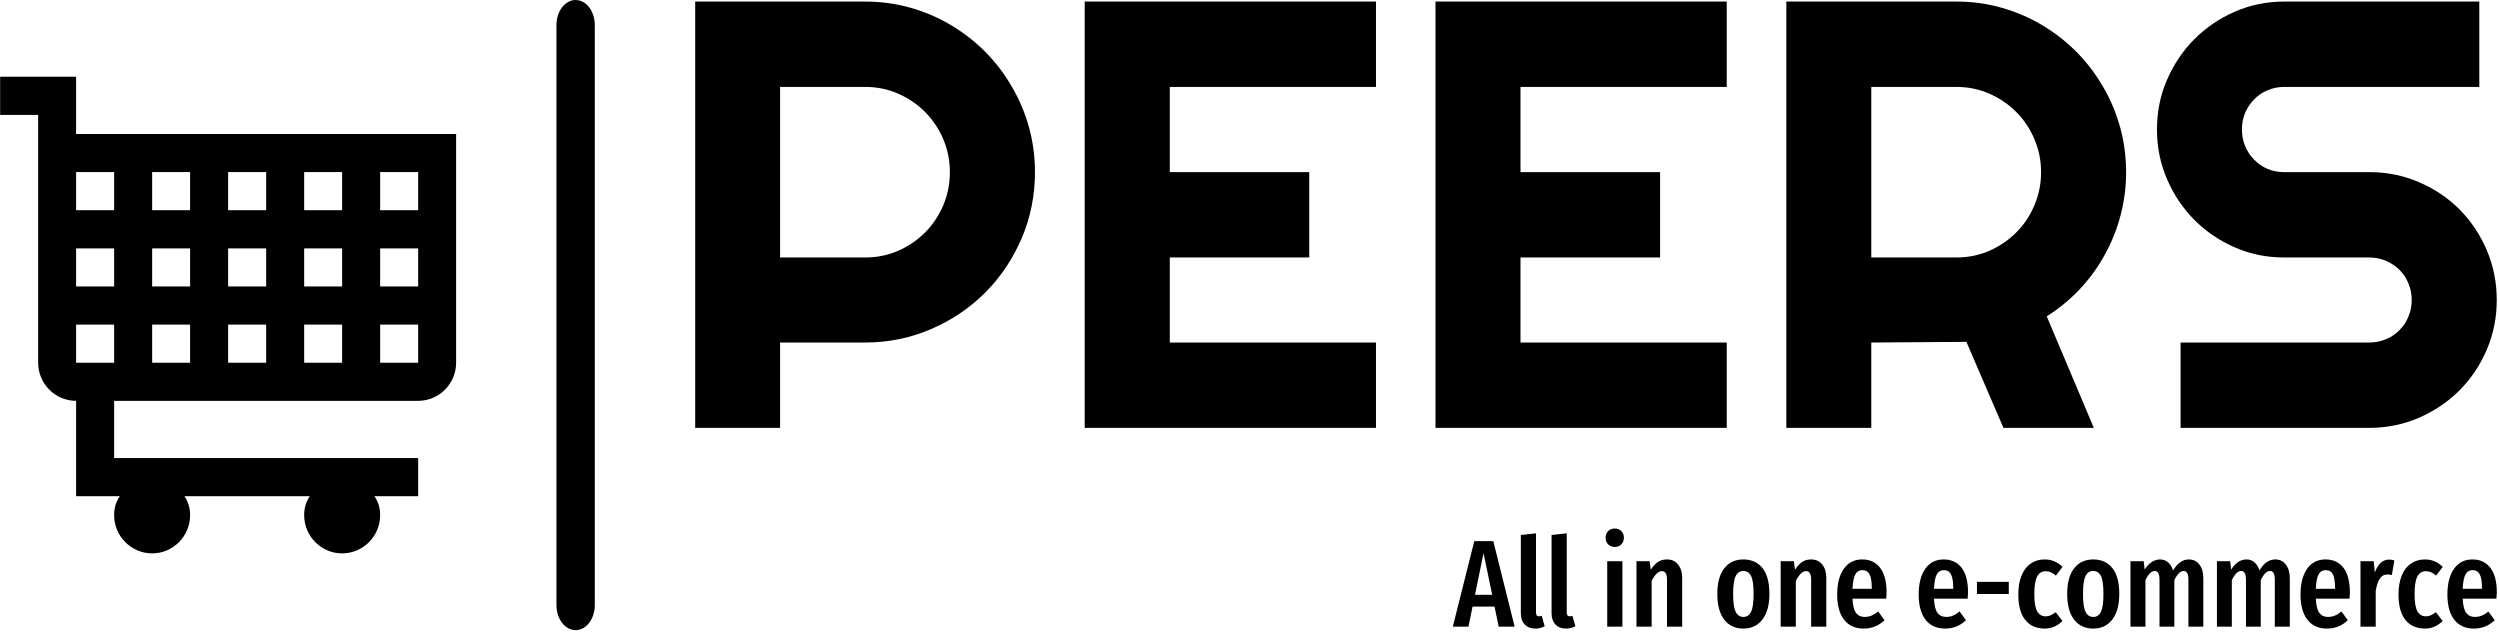 <?xml version="1.0" encoding="UTF-8"?>
<svg xmlns="http://www.w3.org/2000/svg" xmlns:xlink="http://www.w3.org/1999/xlink" width="150px" height="38px" viewBox="0 0 150 38" version="1.1">
<defs>
<clipPath id="clip1">
  <path d="M 33 0 L 36 0 L 36 37.809 L 33 37.809 Z M 33 0 "/>
</clipPath>
<clipPath id="clip2">
  <path d="M 41.703 0.094 L 149.809 0.094 L 149.809 25.672 L 41.703 25.672 Z M 41.703 0.094 "/>
</clipPath>
<clipPath id="clip3">
  <path d="M 87.164 31.711 L 149.809 31.711 L 149.809 37.715 L 87.164 37.715 Z M 87.164 31.711 "/>
</clipPath>
<clipPath id="clip4">
  <path d="M 0.008 4.605 L 27.371 4.605 L 27.371 33.199 L 0.008 33.199 Z M 0.008 4.605 "/>
</clipPath>
</defs>
<g id="surface1">
<g clip-path="url(#clip1)" clip-rule="nonzero">
<path style=" stroke:none;fill-rule:nonzero;fill:rgb(0%,0%,0%);fill-opacity:1;" d="M 34.535 0 C 35.172 0 35.688 0.672 35.688 1.504 L 35.688 36.305 C 35.688 37.137 35.172 37.809 34.535 37.809 C 33.902 37.809 33.387 37.137 33.387 36.305 L 33.387 1.504 C 33.387 0.672 33.902 0 34.535 0 Z M 34.535 0 "/>
</g>
<g clip-path="url(#clip2)" clip-rule="nonzero">
<path style=" stroke:none;fill-rule:nonzero;fill:rgb(0%,0%,0%);fill-opacity:1;" d="M 51.91 5.215 L 46.805 5.215 L 46.805 15.449 L 51.91 15.449 C 52.609 15.449 53.27 15.316 53.883 15.051 C 54.5 14.781 55.039 14.414 55.5 13.953 C 55.961 13.492 56.324 12.945 56.594 12.324 C 56.859 11.695 56.992 11.031 56.992 10.328 C 56.992 9.629 56.859 8.965 56.594 8.344 C 56.324 7.719 55.961 7.176 55.5 6.715 C 55.039 6.25 54.5 5.887 53.883 5.617 C 53.27 5.348 52.609 5.215 51.91 5.215 Z M 46.805 20.551 L 46.805 25.672 L 41.711 25.672 L 41.711 0.094 L 51.91 0.094 C 52.848 0.094 53.75 0.215 54.613 0.461 C 55.477 0.703 56.285 1.047 57.039 1.496 C 57.789 1.941 58.48 2.473 59.105 3.098 C 59.727 3.727 60.258 4.418 60.699 5.18 C 61.148 5.938 61.492 6.754 61.734 7.617 C 61.977 8.492 62.098 9.395 62.098 10.328 C 62.098 11.73 61.832 13.059 61.297 14.305 C 60.762 15.547 60.035 16.629 59.113 17.555 C 58.184 18.484 57.102 19.215 55.863 19.746 C 54.629 20.281 53.309 20.551 51.91 20.551 Z M 82.559 20.551 L 82.559 25.672 L 65.082 25.672 L 65.082 0.094 L 82.559 0.094 L 82.559 5.215 L 70.188 5.215 L 70.188 10.328 L 78.555 10.328 L 78.555 15.449 L 70.188 15.449 L 70.188 20.551 Z M 103.605 20.551 L 103.605 25.672 L 86.129 25.672 L 86.129 0.094 L 103.605 0.094 L 103.605 5.215 L 91.23 5.215 L 91.23 10.328 L 99.605 10.328 L 99.605 15.449 L 91.23 15.449 L 91.23 20.551 Z M 117.379 5.215 L 112.277 5.215 L 112.277 15.449 L 117.379 15.449 C 118.078 15.449 118.738 15.316 119.355 15.051 C 119.969 14.781 120.508 14.414 120.969 13.953 C 121.434 13.492 121.797 12.945 122.062 12.324 C 122.328 11.695 122.465 11.031 122.465 10.328 C 122.465 9.629 122.328 8.965 122.062 8.344 C 121.797 7.719 121.434 7.176 120.969 6.715 C 120.508 6.25 119.969 5.887 119.355 5.617 C 118.738 5.348 118.078 5.215 117.379 5.215 Z M 112.277 20.551 L 112.277 25.672 L 107.18 25.672 L 107.18 0.094 L 117.379 0.094 C 118.316 0.094 119.219 0.215 120.082 0.461 C 120.945 0.703 121.754 1.047 122.508 1.496 C 123.258 1.941 123.949 2.473 124.574 3.098 C 125.195 3.727 125.727 4.418 126.168 5.18 C 126.617 5.938 126.961 6.754 127.203 7.617 C 127.445 8.492 127.566 9.395 127.566 10.328 C 127.566 11.211 127.457 12.066 127.238 12.902 C 127.023 13.734 126.707 14.523 126.293 15.273 C 125.887 16.02 125.387 16.711 124.793 17.344 C 124.199 17.973 123.539 18.516 122.805 18.98 L 125.629 25.672 L 120.207 25.672 L 117.984 20.512 Z M 129.418 7.766 C 129.418 6.707 129.617 5.715 130.023 4.785 C 130.426 3.859 130.969 3.047 131.66 2.352 C 132.355 1.656 133.164 1.105 134.094 0.699 C 135.016 0.297 136.004 0.094 137.055 0.094 L 148.758 0.094 L 148.758 5.215 L 137.055 5.215 C 136.703 5.215 136.371 5.281 136.066 5.414 C 135.754 5.539 135.484 5.719 135.258 5.953 C 135.023 6.188 134.844 6.457 134.711 6.766 C 134.578 7.074 134.516 7.41 134.516 7.766 C 134.516 8.121 134.578 8.457 134.711 8.773 C 134.844 9.086 135.023 9.359 135.258 9.59 C 135.484 9.824 135.754 10.008 136.066 10.141 C 136.371 10.266 136.703 10.328 137.055 10.328 L 142.16 10.328 C 143.215 10.328 144.207 10.527 145.137 10.93 C 146.07 11.328 146.883 11.875 147.578 12.57 C 148.266 13.27 148.812 14.082 149.207 15.012 C 149.605 15.949 149.805 16.945 149.805 18 C 149.805 19.059 149.605 20.051 149.207 20.98 C 148.812 21.906 148.266 22.719 147.578 23.414 C 146.883 24.109 146.07 24.66 145.137 25.066 C 144.207 25.469 143.215 25.672 142.16 25.672 L 130.836 25.672 L 130.836 20.551 L 142.16 20.551 C 142.516 20.551 142.848 20.484 143.156 20.352 C 143.465 20.227 143.734 20.047 143.965 19.812 C 144.199 19.578 144.379 19.309 144.504 19 C 144.637 18.691 144.703 18.355 144.703 18 C 144.703 17.645 144.637 17.312 144.504 17 C 144.379 16.691 144.199 16.422 143.965 16.188 C 143.734 15.961 143.465 15.781 143.156 15.648 C 142.848 15.516 142.516 15.449 142.16 15.449 L 137.055 15.449 C 136.004 15.449 135.016 15.25 134.094 14.844 C 133.164 14.441 132.355 13.891 131.66 13.191 C 130.969 12.496 130.426 11.684 130.023 10.754 C 129.617 9.816 129.418 8.82 129.418 7.766 Z M 129.418 7.766 "/>
</g>
<g clip-path="url(#clip3)" clip-rule="nonzero">
<path style=" stroke:none;fill-rule:nonzero;fill:rgb(0%,0%,0%);fill-opacity:1;" d="M 90.879 37.602 L 89.922 37.602 L 89.672 36.398 L 88.352 36.398 L 88.109 37.602 L 87.168 37.602 L 88.457 32.469 L 89.598 32.469 Z M 89.012 33.188 L 88.5 35.688 L 89.531 35.688 Z M 92.117 37.715 C 91.848 37.715 91.637 37.633 91.48 37.465 C 91.324 37.301 91.25 37.078 91.25 36.801 L 91.25 32.098 L 92.16 32 L 92.16 36.762 C 92.16 36.828 92.176 36.879 92.203 36.918 C 92.234 36.961 92.277 36.98 92.336 36.98 C 92.371 36.98 92.406 36.973 92.438 36.965 C 92.469 36.953 92.492 36.949 92.5 36.949 L 92.68 37.574 C 92.512 37.668 92.324 37.715 92.117 37.715 Z M 93.961 37.715 C 93.691 37.715 93.48 37.633 93.324 37.465 C 93.172 37.301 93.094 37.078 93.094 36.801 L 93.094 32.098 L 94.004 32 L 94.004 36.762 C 94.004 36.828 94.02 36.879 94.047 36.918 C 94.078 36.961 94.121 36.98 94.184 36.98 C 94.215 36.98 94.25 36.973 94.281 36.965 C 94.312 36.953 94.336 36.949 94.344 36.949 L 94.523 37.574 C 94.355 37.668 94.168 37.715 93.961 37.715 Z M 96.434 33.672 L 97.344 33.672 L 97.344 37.602 L 96.434 37.602 Z M 96.883 31.711 C 97.047 31.711 97.18 31.762 97.281 31.867 C 97.383 31.969 97.434 32.102 97.434 32.266 C 97.434 32.426 97.383 32.559 97.281 32.66 C 97.18 32.766 97.047 32.816 96.883 32.816 C 96.723 32.816 96.59 32.766 96.488 32.66 C 96.387 32.559 96.336 32.426 96.336 32.266 C 96.336 32.102 96.387 31.969 96.488 31.867 C 96.59 31.762 96.723 31.711 96.883 31.711 Z M 100.02 33.566 C 100.301 33.566 100.523 33.668 100.684 33.871 C 100.848 34.074 100.93 34.348 100.93 34.691 L 100.93 37.602 L 100.02 37.602 L 100.02 34.793 C 100.02 34.605 99.992 34.469 99.938 34.387 C 99.887 34.309 99.812 34.266 99.715 34.266 C 99.508 34.266 99.301 34.461 99.098 34.852 L 99.098 37.602 L 98.188 37.602 L 98.188 33.672 L 98.98 33.672 L 99.047 34.184 C 99.18 33.977 99.324 33.82 99.473 33.719 C 99.625 33.617 99.805 33.566 100.02 33.566 Z M 104.602 33.566 C 105.094 33.566 105.48 33.742 105.754 34.09 C 106.027 34.434 106.164 34.949 106.164 35.633 C 106.164 36.289 106.027 36.797 105.75 37.164 C 105.473 37.531 105.09 37.715 104.602 37.715 C 104.113 37.715 103.73 37.535 103.453 37.176 C 103.176 36.816 103.039 36.301 103.039 35.633 C 103.039 34.969 103.176 34.461 103.453 34.102 C 103.73 33.746 104.113 33.566 104.602 33.566 Z M 104.602 34.258 C 104.391 34.258 104.234 34.363 104.137 34.574 C 104.035 34.785 103.988 35.137 103.988 35.633 C 103.988 36.133 104.035 36.488 104.137 36.699 C 104.234 36.91 104.391 37.016 104.602 37.016 C 104.812 37.016 104.969 36.91 105.07 36.699 C 105.168 36.488 105.215 36.133 105.215 35.633 C 105.215 35.133 105.168 34.777 105.07 34.57 C 104.969 34.363 104.812 34.258 104.602 34.258 Z M 108.668 33.566 C 108.949 33.566 109.172 33.668 109.336 33.871 C 109.5 34.074 109.578 34.348 109.578 34.691 L 109.578 37.602 L 108.668 37.602 L 108.668 34.793 C 108.668 34.605 108.645 34.469 108.59 34.387 C 108.539 34.309 108.465 34.266 108.363 34.266 C 108.156 34.266 107.953 34.461 107.75 34.852 L 107.75 37.602 L 106.84 37.602 L 106.84 33.672 L 107.633 33.672 L 107.699 34.184 C 107.832 33.977 107.973 33.82 108.125 33.719 C 108.273 33.617 108.457 33.566 108.668 33.566 Z M 113.195 35.543 C 113.195 35.59 113.188 35.715 113.172 35.922 L 111.148 35.922 C 111.172 36.328 111.238 36.613 111.359 36.773 C 111.48 36.934 111.652 37.016 111.875 37.016 C 112.031 37.016 112.168 36.988 112.293 36.938 C 112.414 36.887 112.547 36.805 112.691 36.688 L 113.07 37.211 C 112.723 37.547 112.309 37.715 111.824 37.715 C 111.312 37.715 110.918 37.535 110.641 37.18 C 110.367 36.824 110.23 36.32 110.23 35.672 C 110.23 35.023 110.363 34.508 110.625 34.133 C 110.887 33.758 111.258 33.566 111.734 33.566 C 112.195 33.566 112.555 33.734 112.809 34.07 C 113.066 34.402 113.195 34.895 113.195 35.543 Z M 112.305 35.328 L 112.305 35.277 C 112.305 34.906 112.262 34.633 112.172 34.461 C 112.082 34.293 111.941 34.207 111.742 34.207 C 111.559 34.207 111.422 34.289 111.324 34.453 C 111.227 34.621 111.172 34.914 111.148 35.328 Z M 118.082 35.543 C 118.082 35.59 118.074 35.715 118.059 35.922 L 116.039 35.922 C 116.059 36.328 116.129 36.613 116.25 36.773 C 116.371 36.934 116.543 37.016 116.766 37.016 C 116.918 37.016 117.055 36.988 117.18 36.938 C 117.301 36.887 117.434 36.805 117.578 36.688 L 117.957 37.211 C 117.609 37.547 117.195 37.715 116.711 37.715 C 116.199 37.715 115.805 37.535 115.531 37.18 C 115.258 36.824 115.121 36.32 115.121 35.672 C 115.121 35.023 115.25 34.508 115.512 34.133 C 115.773 33.758 116.145 33.566 116.625 33.566 C 117.082 33.566 117.441 33.734 117.699 34.07 C 117.953 34.402 118.082 34.895 118.082 35.543 Z M 117.195 35.328 L 117.195 35.277 C 117.195 34.906 117.148 34.633 117.059 34.461 C 116.973 34.293 116.828 34.207 116.629 34.207 C 116.449 34.207 116.309 34.289 116.211 34.453 C 116.117 34.621 116.059 34.914 116.039 35.328 Z M 120.527 35.641 L 118.617 35.641 L 118.617 34.914 L 120.527 34.914 Z M 122.676 33.566 C 122.887 33.566 123.082 33.602 123.254 33.676 C 123.426 33.746 123.59 33.859 123.75 34.012 L 123.355 34.535 C 123.25 34.445 123.145 34.379 123.047 34.336 C 122.953 34.293 122.848 34.273 122.734 34.273 C 122.512 34.273 122.344 34.379 122.23 34.59 C 122.117 34.801 122.059 35.156 122.059 35.656 C 122.059 36.141 122.117 36.484 122.234 36.684 C 122.352 36.879 122.516 36.98 122.734 36.98 C 122.844 36.98 122.941 36.961 123.031 36.918 C 123.121 36.879 123.223 36.816 123.344 36.734 L 123.75 37.262 C 123.434 37.562 123.082 37.715 122.691 37.715 C 122.188 37.715 121.793 37.543 121.516 37.199 C 121.238 36.855 121.098 36.344 121.098 35.672 C 121.098 35.234 121.16 34.859 121.289 34.543 C 121.418 34.223 121.602 33.98 121.84 33.816 C 122.082 33.648 122.359 33.566 122.676 33.566 Z M 125.594 33.566 C 126.086 33.566 126.473 33.742 126.746 34.09 C 127.02 34.434 127.156 34.949 127.156 35.633 C 127.156 36.289 127.02 36.797 126.742 37.164 C 126.465 37.531 126.082 37.715 125.594 37.715 C 125.105 37.715 124.723 37.535 124.445 37.176 C 124.168 36.816 124.031 36.301 124.031 35.633 C 124.031 34.969 124.168 34.461 124.445 34.102 C 124.723 33.746 125.105 33.566 125.594 33.566 Z M 125.594 34.258 C 125.383 34.258 125.227 34.363 125.129 34.574 C 125.027 34.785 124.98 35.137 124.98 35.633 C 124.98 36.133 125.027 36.488 125.129 36.699 C 125.227 36.91 125.383 37.016 125.594 37.016 C 125.805 37.016 125.961 36.91 126.062 36.699 C 126.16 36.488 126.207 36.133 126.207 35.633 C 126.207 35.133 126.16 34.777 126.062 34.57 C 125.961 34.363 125.805 34.258 125.594 34.258 Z M 131.332 33.566 C 131.594 33.566 131.805 33.668 131.965 33.871 C 132.121 34.074 132.199 34.348 132.199 34.691 L 132.199 37.602 L 131.305 37.602 L 131.305 34.785 C 131.305 34.598 131.277 34.465 131.23 34.379 C 131.18 34.301 131.109 34.258 131.016 34.258 C 130.824 34.258 130.637 34.441 130.461 34.809 L 130.461 37.602 L 129.57 37.602 L 129.57 34.785 C 129.57 34.434 129.477 34.258 129.289 34.258 C 129.086 34.258 128.898 34.441 128.727 34.809 L 128.727 37.602 L 127.828 37.602 L 127.828 33.672 L 128.621 33.672 L 128.68 34.176 C 128.938 33.77 129.246 33.566 129.609 33.566 C 129.789 33.566 129.949 33.625 130.082 33.738 C 130.215 33.852 130.316 34.012 130.387 34.223 C 130.648 33.785 130.965 33.566 131.332 33.566 Z M 136.52 33.566 C 136.781 33.566 136.992 33.668 137.148 33.871 C 137.305 34.074 137.387 34.348 137.387 34.691 L 137.387 37.602 L 136.488 37.602 L 136.488 34.785 C 136.488 34.598 136.465 34.465 136.414 34.379 C 136.367 34.301 136.293 34.258 136.199 34.258 C 136.008 34.258 135.824 34.441 135.645 34.809 L 135.645 37.602 L 134.758 37.602 L 134.758 34.785 C 134.758 34.434 134.66 34.258 134.473 34.258 C 134.273 34.258 134.086 34.441 133.91 34.809 L 133.91 37.602 L 133.016 37.602 L 133.016 33.672 L 133.809 33.672 L 133.867 34.176 C 134.125 33.77 134.434 33.566 134.793 33.566 C 134.977 33.566 135.133 33.625 135.266 33.738 C 135.398 33.852 135.5 34.012 135.57 34.223 C 135.832 33.785 136.148 33.566 136.52 33.566 Z M 140.992 35.543 C 140.992 35.59 140.984 35.715 140.973 35.922 L 138.949 35.922 C 138.969 36.328 139.039 36.613 139.16 36.773 C 139.281 36.934 139.453 37.016 139.676 37.016 C 139.828 37.016 139.965 36.988 140.09 36.938 C 140.215 36.887 140.348 36.805 140.488 36.688 L 140.867 37.211 C 140.523 37.547 140.105 37.715 139.621 37.715 C 139.109 37.715 138.715 37.535 138.441 37.18 C 138.168 36.824 138.031 36.32 138.031 35.672 C 138.031 35.023 138.16 34.508 138.422 34.133 C 138.684 33.758 139.055 33.566 139.535 33.566 C 139.992 33.566 140.352 33.734 140.609 34.07 C 140.863 34.402 140.992 34.895 140.992 35.543 Z M 140.105 35.328 L 140.105 35.277 C 140.105 34.906 140.059 34.633 139.973 34.461 C 139.883 34.293 139.738 34.207 139.543 34.207 C 139.359 34.207 139.219 34.289 139.121 34.453 C 139.027 34.621 138.969 34.914 138.949 35.328 Z M 143.355 33.574 C 143.469 33.574 143.57 33.594 143.66 33.629 L 143.512 34.504 C 143.414 34.48 143.32 34.469 143.238 34.469 C 143.051 34.469 142.902 34.547 142.793 34.711 C 142.684 34.875 142.602 35.117 142.543 35.441 L 142.543 37.602 L 141.629 37.602 L 141.629 33.672 L 142.422 33.672 L 142.488 34.355 C 142.672 33.836 142.961 33.574 143.355 33.574 Z M 145.488 33.566 C 145.699 33.566 145.895 33.602 146.066 33.676 C 146.238 33.746 146.406 33.859 146.562 34.012 L 146.168 34.535 C 146.062 34.445 145.957 34.379 145.863 34.336 C 145.766 34.293 145.66 34.273 145.547 34.273 C 145.324 34.273 145.156 34.379 145.043 34.59 C 144.93 34.801 144.875 35.156 144.875 35.656 C 144.875 36.141 144.934 36.484 145.047 36.684 C 145.164 36.879 145.332 36.98 145.547 36.98 C 145.656 36.98 145.754 36.961 145.844 36.918 C 145.934 36.879 146.035 36.816 146.156 36.734 L 146.562 37.262 C 146.246 37.562 145.895 37.715 145.504 37.715 C 145 37.715 144.609 37.543 144.328 37.199 C 144.051 36.855 143.91 36.344 143.91 35.672 C 143.91 35.234 143.973 34.859 144.102 34.543 C 144.23 34.223 144.414 33.98 144.656 33.816 C 144.895 33.648 145.172 33.566 145.488 33.566 Z M 149.809 35.543 C 149.809 35.59 149.801 35.715 149.785 35.922 L 147.762 35.922 C 147.781 36.328 147.852 36.613 147.973 36.773 C 148.094 36.934 148.266 37.016 148.488 37.016 C 148.641 37.016 148.781 36.988 148.902 36.938 C 149.027 36.887 149.16 36.805 149.305 36.688 L 149.68 37.211 C 149.336 37.547 148.922 37.715 148.438 37.715 C 147.922 37.715 147.531 37.535 147.254 37.18 C 146.98 36.824 146.844 36.32 146.844 35.672 C 146.844 35.023 146.977 34.508 147.238 34.133 C 147.5 33.758 147.867 33.566 148.348 33.566 C 148.809 33.566 149.164 33.734 149.422 34.07 C 149.68 34.402 149.809 34.895 149.809 35.543 Z M 148.918 35.328 L 148.918 35.277 C 148.918 34.906 148.875 34.633 148.785 34.461 C 148.695 34.293 148.551 34.207 148.355 34.207 C 148.172 34.207 148.031 34.289 147.938 34.453 C 147.84 34.621 147.781 34.914 147.762 35.328 Z M 148.918 35.328 "/>
</g>
<g clip-path="url(#clip4)" clip-rule="nonzero">
<path style=" stroke:none;fill-rule:evenodd;fill:rgb(0%,0%,0%);fill-opacity:1;" d="M 4.566 8.039 L 4.566 4.605 L 0.008 4.605 L 0.008 6.895 L 2.289 6.895 L 2.289 21.766 C 2.289 23.023 3.312 24.051 4.566 24.051 L 4.566 29.77 L 7.191 29.77 C 6.961 30.113 6.848 30.457 6.848 30.914 C 6.848 32.172 7.875 33.203 9.129 33.203 C 10.383 33.203 11.406 32.172 11.406 30.914 C 11.406 30.457 11.293 30.113 11.066 29.77 L 18.59 29.77 C 18.363 30.113 18.25 30.457 18.25 30.914 C 18.25 32.172 19.273 33.203 20.527 33.203 C 21.781 33.203 22.809 32.172 22.809 30.914 C 22.809 30.457 22.695 30.113 22.465 29.77 L 25.09 29.77 L 25.09 27.484 L 6.848 27.484 L 6.848 24.051 L 25.09 24.051 C 26.344 24.051 27.367 23.023 27.367 21.766 L 27.367 8.039 Z M 6.848 21.766 L 4.566 21.766 L 4.566 19.477 L 6.848 19.477 Z M 6.848 17.188 L 4.566 17.188 L 4.566 14.902 L 6.848 14.902 Z M 6.848 12.613 L 4.566 12.613 L 4.566 10.324 L 6.848 10.324 Z M 11.406 21.766 L 9.129 21.766 L 9.129 19.477 L 11.406 19.477 Z M 11.406 17.188 L 9.129 17.188 L 9.129 14.902 L 11.406 14.902 Z M 11.406 12.613 L 9.129 12.613 L 9.129 10.324 L 11.406 10.324 Z M 15.969 21.766 L 13.688 21.766 L 13.688 19.477 L 15.969 19.477 Z M 15.969 17.188 L 13.688 17.188 L 13.688 14.902 L 15.969 14.902 Z M 15.969 12.613 L 13.688 12.613 L 13.688 10.324 L 15.969 10.324 Z M 20.527 21.766 L 18.25 21.766 L 18.25 19.477 L 20.527 19.477 Z M 20.527 17.188 L 18.25 17.188 L 18.25 14.902 L 20.527 14.902 Z M 20.527 12.613 L 18.25 12.613 L 18.25 10.324 L 20.527 10.324 Z M 25.09 21.766 L 22.809 21.766 L 22.809 19.477 L 25.09 19.477 Z M 25.09 17.188 L 22.809 17.188 L 22.809 14.902 L 25.09 14.902 Z M 25.09 12.613 L 22.809 12.613 L 22.809 10.324 L 25.09 10.324 Z M 25.09 12.613 "/>
</g>
</g>
</svg>
